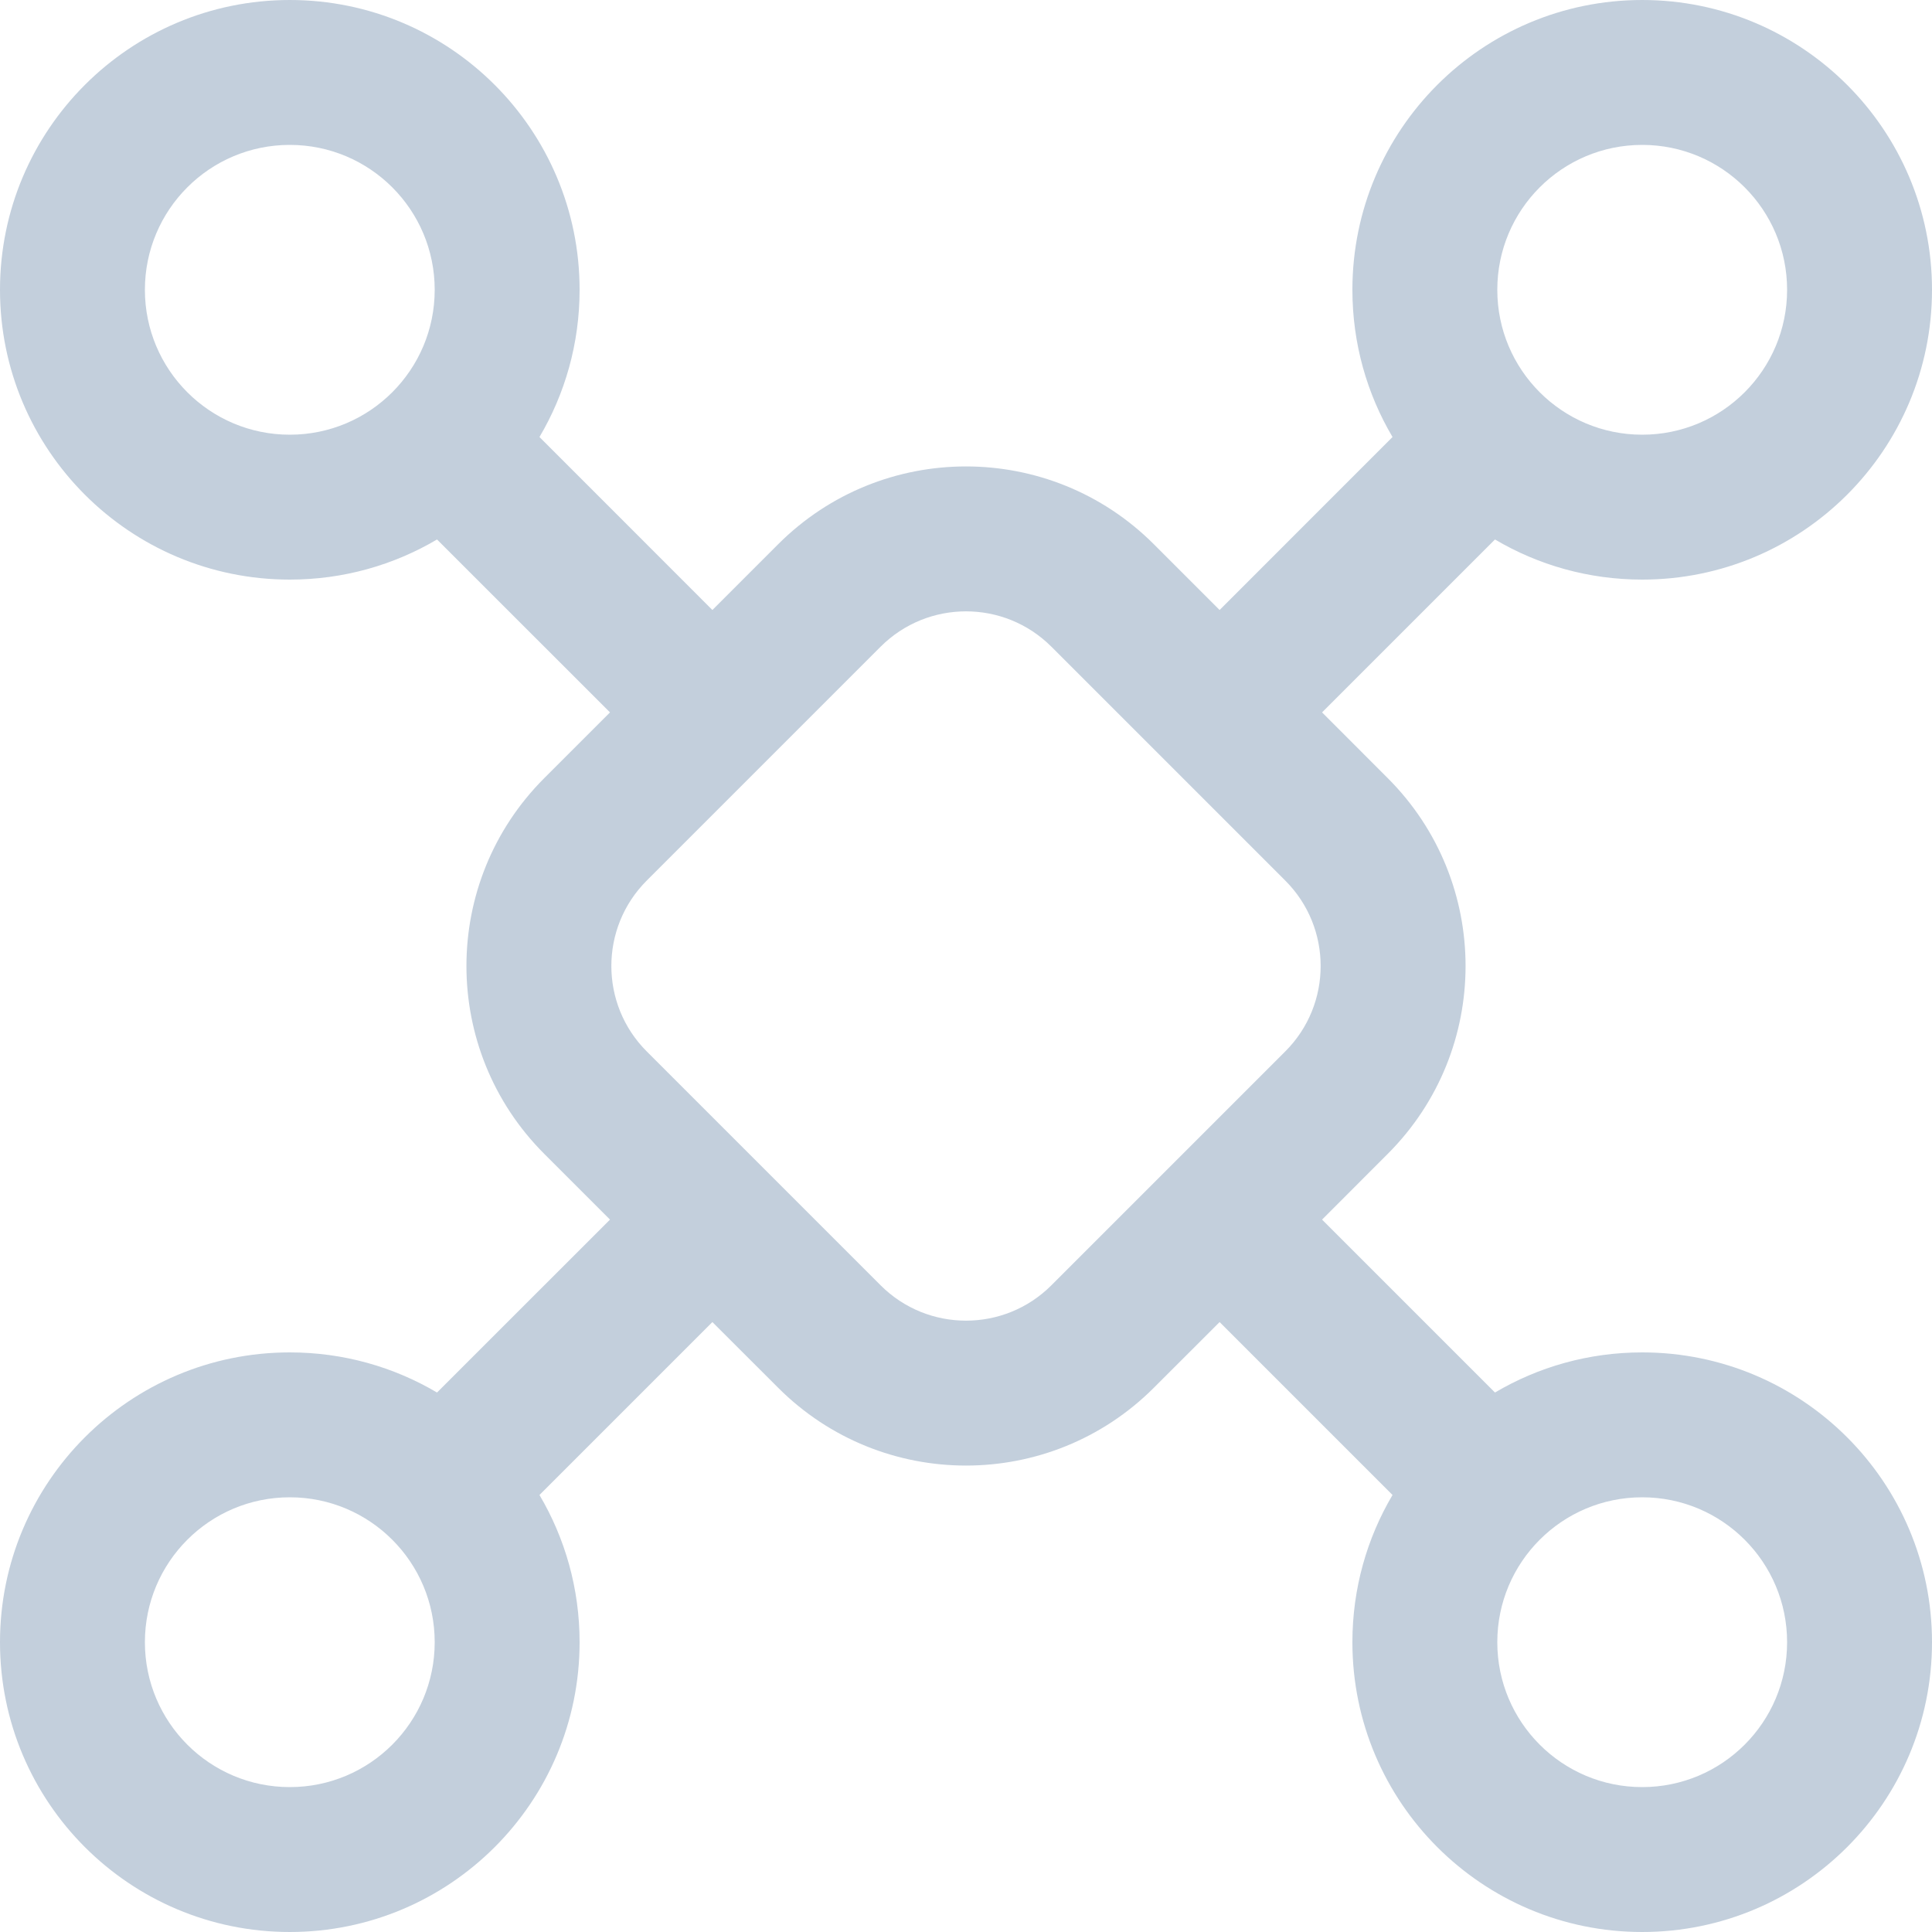 <svg width="30" height="30" viewBox="0 0 30 30" fill="none" xmlns="http://www.w3.org/2000/svg">
<path fill-rule="evenodd" clip-rule="evenodd" d="M0 4.5C0 2.015 2.015 0 4.5 0C6.985 0 9 2.015 9 4.5C9 5.335 8.773 6.116 8.377 6.786L11.062 9.472L12.083 8.451C13.694 6.84 16.306 6.84 17.917 8.451L18.938 9.472L21.623 6.786C21.227 6.116 21 5.335 21 4.5C21 2.015 23.015 0 25.5 0C27.985 0 30 2.015 30 4.5C30 6.985 27.985 9 25.5 9C24.665 9 23.884 8.773 23.214 8.377L20.529 11.062L21.549 12.083C23.16 13.694 23.16 16.306 21.549 17.917L20.529 18.938L23.214 21.623C23.884 21.227 24.665 21 25.5 21C27.985 21 30 23.015 30 25.5C30 27.985 27.985 30 25.5 30C23.015 30 21 27.985 21 25.5C21 24.665 21.227 23.884 21.623 23.214L18.938 20.529L17.917 21.549C16.306 23.16 13.694 23.16 12.083 21.549L11.062 20.529L8.377 23.214C8.773 23.884 9 24.665 9 25.5C9 27.985 6.985 30 4.5 30C2.015 30 0 27.985 0 25.5C0 23.015 2.015 21 4.5 21C5.335 21 6.116 21.227 6.786 21.623L9.472 18.938L8.451 17.917C6.84 16.306 6.84 13.694 8.451 12.083L9.472 11.062L6.786 8.377C6.116 8.773 5.335 9 4.5 9C2.015 9 0 6.985 0 4.5ZM4.5 2.25C3.257 2.25 2.25 3.257 2.25 4.5C2.25 5.743 3.257 6.75 4.5 6.75C5.743 6.75 6.75 5.743 6.75 4.5C6.75 3.257 5.743 2.25 4.5 2.25ZM4.5 23.25C3.257 23.25 2.25 24.257 2.25 25.5C2.25 26.743 3.257 27.75 4.5 27.75C5.743 27.75 6.75 26.743 6.75 25.5C6.75 24.257 5.743 23.25 4.5 23.25ZM23.25 25.5C23.25 24.257 24.257 23.25 25.5 23.25C26.743 23.25 27.75 24.257 27.75 25.5C27.75 26.743 26.743 27.75 25.5 27.75C24.257 27.75 23.25 26.743 23.25 25.5ZM25.5 2.25C24.257 2.25 23.25 3.257 23.25 4.5C23.25 5.743 24.257 6.75 25.5 6.75C26.743 6.75 27.75 5.743 27.75 4.5C27.75 3.257 26.743 2.25 25.5 2.25ZM13.674 10.042C14.406 9.31 15.594 9.31 16.326 10.042L19.958 13.674C20.69 14.406 20.69 15.594 19.958 16.326L16.326 19.958C15.594 20.69 14.406 20.69 13.674 19.958L10.042 16.326C9.31 15.594 9.31 14.406 10.042 13.674L13.674 10.042Z" fill="#C3CFDC"/>
</svg>
